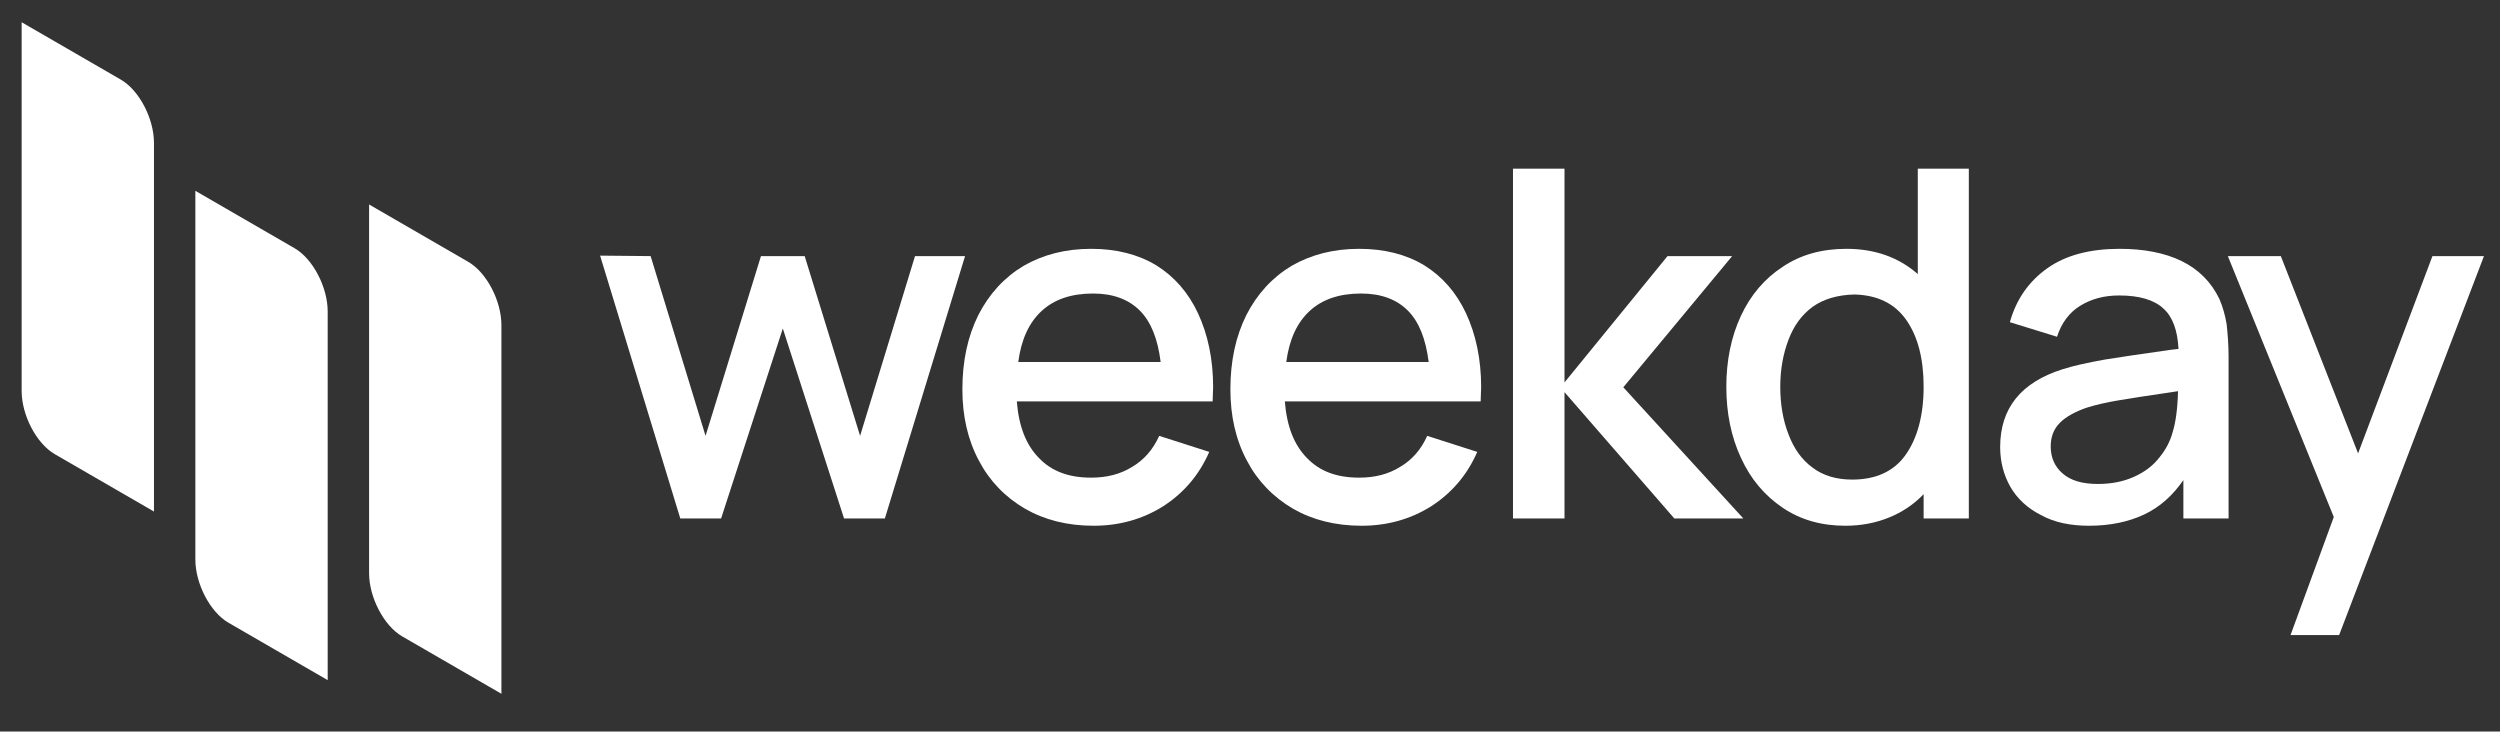 <?xml version="1.0" encoding="UTF-8" standalone="no"?>
<!DOCTYPE svg PUBLIC "-//W3C//DTD SVG 1.1//EN" "http://www.w3.org/Graphics/SVG/1.1/DTD/svg11.dtd">
<svg width="100%" height="100%" viewBox="0 0 311 91" version="1.1" xmlns="http://www.w3.org/2000/svg" xmlns:xlink="http://www.w3.org/1999/xlink" xml:space="preserve" xmlns:serif="http://www.serif.com/" style="fill-rule:evenodd;clip-rule:evenodd;stroke-linejoin:round;stroke-miterlimit:2;">
    <rect x="0" y="0" width="311" height="91" fill="#333333" stroke="none"/>
    <g id="Artboard1" transform="matrix(0.992,0,0,1.077,0,0)">
        <g transform="matrix(0.623,0.332,-1.51166e-16,1.79,-80.876,-410.844)">
            <path d="M160.809,208.917C160.809,207.346 157.825,206.071 154.15,206.071L134.174,206.071L134.174,229.859C134.174,231.43 137.158,232.705 140.833,232.705L160.809,232.705L160.809,208.917Z" style="fill:white;"/>
        </g>
        <g transform="matrix(0.623,0.332,-1.51166e-16,1.79,-59.091,-391.371)">
            <path d="M160.809,208.917C160.809,207.346 157.825,206.071 154.15,206.071L134.174,206.071L134.174,229.859C134.174,231.43 137.158,232.705 140.833,232.705L160.809,232.705L160.809,208.917Z" style="fill:white;"/>
        </g>
        <g transform="matrix(0.623,0.332,-1.51166e-16,1.79,-37.305,-389.794)">
            <path d="M160.809,208.917C160.809,207.346 157.825,206.071 154.15,206.071L134.174,206.071L134.174,229.859C134.174,231.43 137.158,232.705 140.833,232.705L160.809,232.705L160.809,208.917Z" style="fill:white;"/>
        </g>
        <g transform="matrix(60.942,0,0,56.116,74.035,59.885)">
            <path d="M0.02,-0.541L0.124,-0.54L0.237,-0.17L0.351,-0.54L0.441,-0.54L0.555,-0.17L0.668,-0.54L0.771,-0.54L0.606,0L0.522,0L0.396,-0.391L0.269,0L0.185,0L0.02,-0.541Z" style="fill:white;fill-rule:nonzero;"/>
        </g>
        <g transform="matrix(60.942,0,0,56.116,118.248,59.885)">
            <path d="M0.152,-0.241C0.156,-0.19 0.171,-0.151 0.198,-0.124C0.224,-0.097 0.259,-0.084 0.305,-0.084C0.337,-0.084 0.365,-0.091 0.389,-0.106C0.413,-0.12 0.432,-0.141 0.445,-0.17L0.548,-0.137C0.527,-0.089 0.495,-0.052 0.453,-0.025C0.41,0.002 0.362,0.015 0.31,0.015C0.256,0.015 0.209,0.003 0.169,-0.02C0.128,-0.044 0.096,-0.077 0.074,-0.119C0.051,-0.162 0.04,-0.211 0.04,-0.266C0.04,-0.324 0.051,-0.375 0.073,-0.419C0.095,-0.462 0.126,-0.496 0.166,-0.52C0.206,-0.543 0.252,-0.555 0.305,-0.555C0.356,-0.555 0.401,-0.544 0.439,-0.521C0.476,-0.498 0.505,-0.465 0.525,-0.422C0.545,-0.379 0.556,-0.328 0.556,-0.27C0.556,-0.264 0.555,-0.254 0.555,-0.241L0.152,-0.241ZM0.309,-0.463C0.264,-0.463 0.229,-0.451 0.203,-0.427C0.177,-0.403 0.161,-0.368 0.155,-0.322L0.448,-0.322C0.442,-0.37 0.428,-0.405 0.405,-0.428C0.382,-0.451 0.35,-0.463 0.309,-0.463Z" style="fill:white;fill-rule:nonzero;"/>
        </g>
        <g transform="matrix(60.942,0,0,56.116,151.858,59.885)">
            <path d="M0.152,-0.241C0.156,-0.19 0.171,-0.151 0.198,-0.124C0.224,-0.097 0.259,-0.084 0.305,-0.084C0.337,-0.084 0.365,-0.091 0.389,-0.106C0.413,-0.12 0.432,-0.141 0.445,-0.17L0.548,-0.137C0.527,-0.089 0.495,-0.052 0.453,-0.025C0.41,0.002 0.362,0.015 0.31,0.015C0.256,0.015 0.209,0.003 0.169,-0.02C0.128,-0.044 0.096,-0.077 0.074,-0.119C0.051,-0.162 0.04,-0.211 0.04,-0.266C0.04,-0.324 0.051,-0.375 0.073,-0.419C0.095,-0.462 0.126,-0.496 0.166,-0.52C0.206,-0.543 0.252,-0.555 0.305,-0.555C0.356,-0.555 0.401,-0.544 0.439,-0.521C0.476,-0.498 0.505,-0.465 0.525,-0.422C0.545,-0.379 0.556,-0.328 0.556,-0.27C0.556,-0.264 0.555,-0.254 0.555,-0.241L0.152,-0.241ZM0.309,-0.463C0.264,-0.463 0.229,-0.451 0.203,-0.427C0.177,-0.403 0.161,-0.368 0.155,-0.322L0.448,-0.322C0.442,-0.37 0.428,-0.405 0.405,-0.428C0.382,-0.451 0.35,-0.463 0.309,-0.463Z" style="fill:white;fill-rule:nonzero;"/>
        </g>
        <g transform="matrix(60.942,0,0,56.116,185.467,59.885)">
            <path d="M0.07,-0.72L0.176,-0.72L0.176,-0.28L0.388,-0.54L0.521,-0.54L0.297,-0.27L0.544,0L0.402,0L0.176,-0.26L0.176,0L0.07,0L0.07,-0.72Z" style="fill:white;fill-rule:nonzero;"/>
        </g>
        <g transform="matrix(60.942,0,0,56.116,214.049,59.885)">
            <path d="M0.539,-0.72L0.539,0L0.446,0L0.446,-0.05C0.426,-0.029 0.402,-0.013 0.375,-0.002C0.348,0.009 0.318,0.015 0.285,0.015C0.236,0.015 0.193,0.003 0.156,-0.022C0.119,-0.047 0.09,-0.081 0.07,-0.125C0.05,-0.168 0.04,-0.217 0.04,-0.271C0.04,-0.325 0.05,-0.374 0.07,-0.417C0.09,-0.46 0.119,-0.494 0.156,-0.518C0.193,-0.543 0.237,-0.555 0.287,-0.555C0.345,-0.555 0.394,-0.538 0.434,-0.503L0.434,-0.72L0.539,-0.72ZM0.299,-0.08C0.348,-0.08 0.385,-0.097 0.409,-0.131C0.433,-0.165 0.446,-0.212 0.446,-0.271C0.446,-0.329 0.434,-0.375 0.41,-0.409C0.386,-0.443 0.35,-0.46 0.303,-0.461C0.269,-0.46 0.241,-0.452 0.218,-0.436C0.195,-0.419 0.179,-0.397 0.168,-0.368C0.157,-0.339 0.151,-0.307 0.151,-0.271C0.151,-0.234 0.157,-0.201 0.168,-0.173C0.179,-0.144 0.195,-0.121 0.217,-0.105C0.239,-0.088 0.267,-0.08 0.299,-0.08Z" style="fill:white;fill-rule:nonzero;"/>
        </g>
        <g transform="matrix(60.942,0,0,56.116,248.39,59.885)">
            <path d="M0.491,-0.452C0.498,-0.436 0.503,-0.418 0.506,-0.4C0.508,-0.381 0.51,-0.359 0.51,-0.333L0.51,0L0.417,0L0.417,-0.079C0.395,-0.047 0.368,-0.023 0.336,-0.008C0.304,0.007 0.266,0.015 0.223,0.015C0.184,0.015 0.151,0.008 0.124,-0.007C0.096,-0.021 0.075,-0.041 0.061,-0.065C0.047,-0.09 0.04,-0.117 0.04,-0.147C0.04,-0.227 0.083,-0.28 0.168,-0.307C0.193,-0.315 0.222,-0.321 0.255,-0.327C0.287,-0.332 0.332,-0.339 0.39,-0.347L0.407,-0.349C0.405,-0.387 0.395,-0.415 0.376,-0.432C0.357,-0.45 0.326,-0.459 0.285,-0.459C0.254,-0.459 0.228,-0.452 0.205,-0.438C0.182,-0.424 0.166,-0.402 0.157,-0.374L0.06,-0.404C0.073,-0.451 0.099,-0.488 0.137,-0.515C0.175,-0.542 0.225,-0.555 0.286,-0.555C0.335,-0.555 0.378,-0.547 0.413,-0.53C0.448,-0.513 0.474,-0.487 0.491,-0.452ZM0.241,-0.071C0.269,-0.071 0.294,-0.076 0.316,-0.086C0.338,-0.096 0.355,-0.109 0.368,-0.126C0.381,-0.142 0.39,-0.159 0.395,-0.178C0.401,-0.197 0.405,-0.225 0.406,-0.262L0.393,-0.26C0.344,-0.253 0.307,-0.247 0.283,-0.243C0.259,-0.239 0.237,-0.234 0.218,-0.228C0.195,-0.22 0.176,-0.21 0.163,-0.197C0.15,-0.184 0.144,-0.168 0.144,-0.148C0.144,-0.126 0.152,-0.107 0.168,-0.093C0.185,-0.078 0.209,-0.071 0.241,-0.071Z" style="fill:white;fill-rule:nonzero;"/>
        </g>
        <g transform="matrix(60.942,0,0,56.116,278.526,59.885)">
            <path d="M0.435,-0.54L0.541,-0.54L0.243,0.24L0.143,0.24L0.232,-0.003L0.014,-0.54L0.123,-0.54L0.282,-0.134L0.435,-0.54Z" style="fill:white;fill-rule:nonzero;"/>
        </g>
    </g>
</svg>
